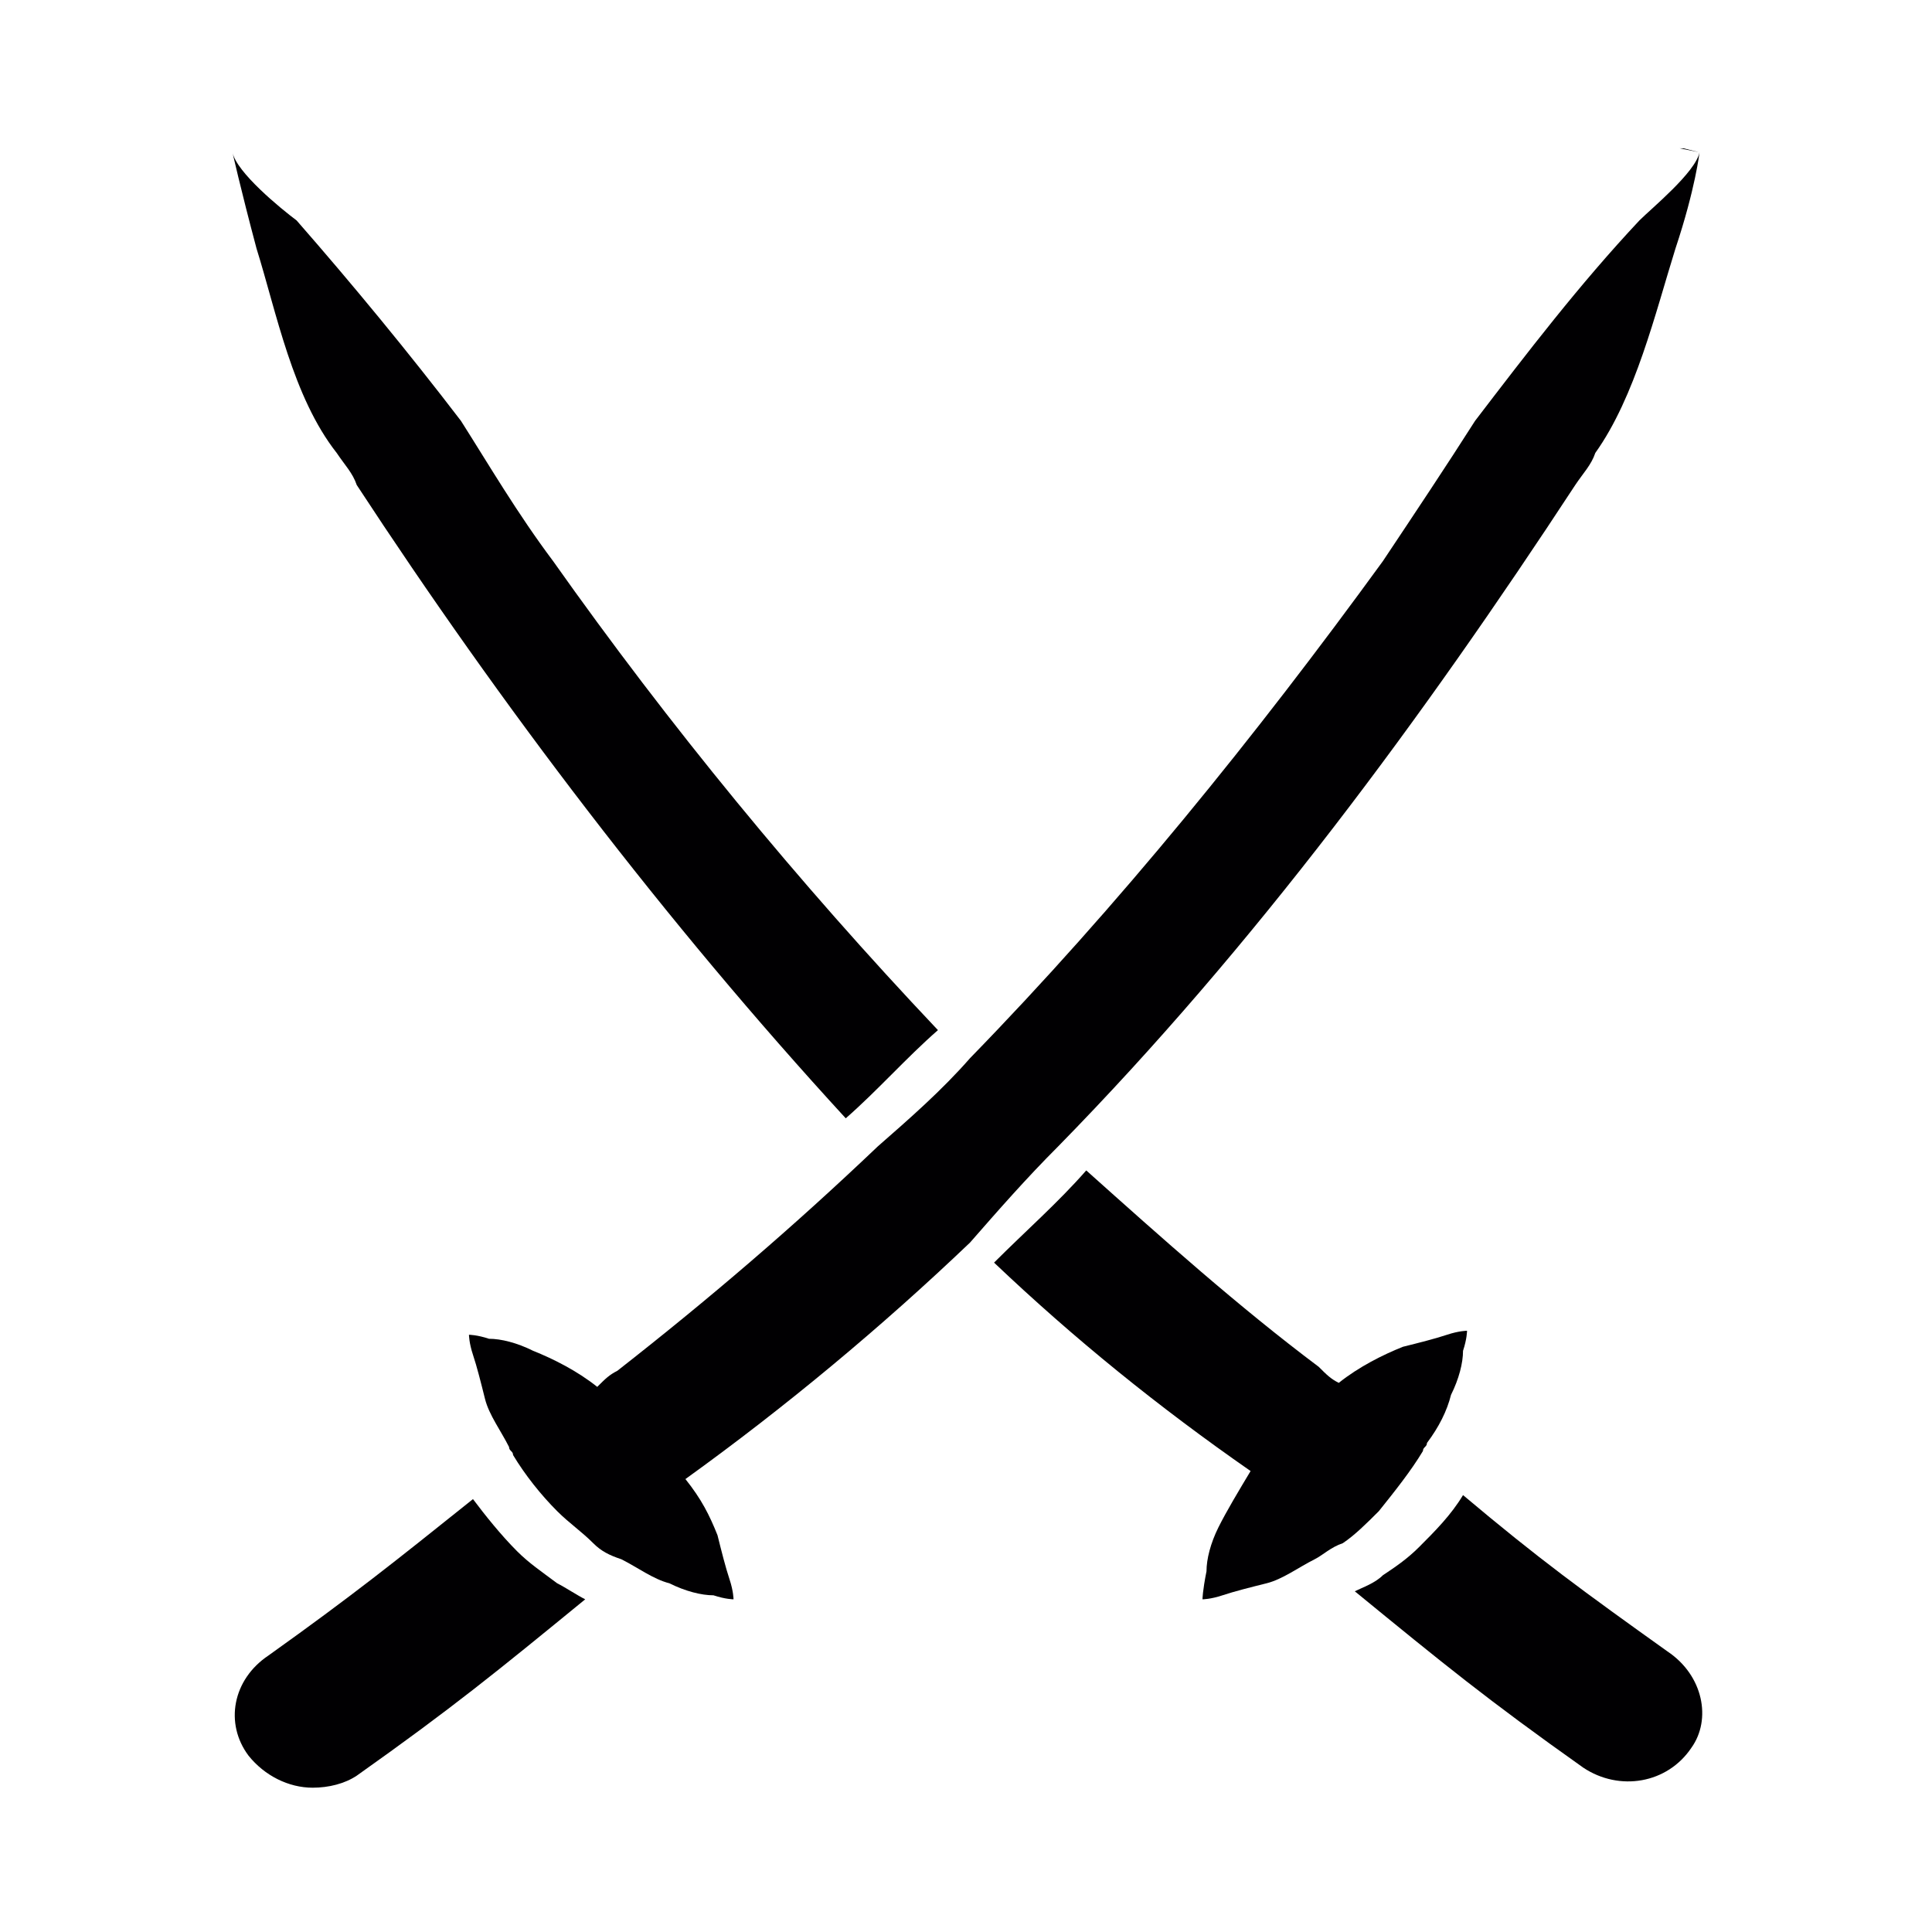 <?xml version="1.0" encoding="utf-8"?>
<!-- Generator: Adobe Illustrator 24.1.2, SVG Export Plug-In . SVG Version: 6.00 Build 0)  -->
<svg version="1.1" id="Capa_1" xmlns="http://www.w3.org/2000/svg" xmlns:xlink="http://www.w3.org/1999/xlink" x="0px" y="0px"
     width="48.2px" height="48.2px" viewBox="0 0 48.2 48.2" style="enable-background:new 0 0 48.2 48.2;" xml:space="preserve">
<style type="text/css">
	.st0{fill:#010002;}
</style>
<g>
	<g>
		<path class="st0" d="M41.6,41.2c-2.1-1.5-3.2-2.3-5.1-3.9c-0.3,0.5-0.7,0.9-1.1,1.3c-0.3,0.3-0.6,0.5-0.9,0.7
			c-0.2,0.2-0.5,0.3-0.7,0.4c2.2,1.8,3.3,2.7,5.7,4.4c0.9,0.6,2.1,0.4,2.7-0.5C42.7,42.9,42.5,41.8,41.6,41.2z"/>
		<path class="st0" d="M35.5,36.2c0-0.1,0.1-0.1,0.1-0.2c0.3-0.4,0.5-0.8,0.6-1.2c0.2-0.4,0.3-0.8,0.3-1.1c0.1-0.3,0.1-0.5,0.1-0.5
			s-0.2,0-0.5,0.1c-0.3,0.1-0.7,0.2-1.1,0.3c-0.5,0.2-1.1,0.5-1.6,0.9c-0.2-0.1-0.3-0.2-0.5-0.4c-2-1.5-3.9-3.2-5.8-4.9
			c-0.7,0.8-1.5,1.5-2.3,2.3c2,1.9,4.1,3.6,6.4,5.2c-0.3,0.5-0.6,1-0.8,1.4c-0.2,0.4-0.3,0.8-0.3,1.1C30,39.7,30,39.9,30,39.9
			s0.2,0,0.5-0.1c0.3-0.1,0.7-0.2,1.1-0.3c0.4-0.1,0.8-0.4,1.2-0.6c0.2-0.1,0.4-0.3,0.7-0.4c0.3-0.2,0.6-0.5,0.9-0.8
			C34.8,37.2,35.2,36.7,35.5,36.2z"/>
		<path class="st0" d="M8.4,11.3c0.2,0.3,0.4,0.5,0.5,0.8c3.6,5.5,7.7,10.9,12.2,15.8c0.8-0.7,1.5-1.5,2.3-2.2
			c-3.5-3.7-6.7-7.6-9.6-11.7c-0.9-1.2-1.6-2.4-2.3-3.5c-1.3-1.7-2.7-3.4-4.1-5C7,5.2,5.9,4.3,5.8,3.8c0,0,0.2,0.9,0.6,2.4
			C6.9,7.8,7.3,9.9,8.4,11.3z"/>
		<polygon class="st0" points="42,3.7 41.9,3.7 42.4,3.8 		"/>
		<path class="st0" d="M12.9,38.7c-0.4-0.4-0.8-0.9-1.1-1.3c-2,1.6-3,2.4-5.1,3.9c-0.9,0.6-1.1,1.7-0.5,2.5c0.4,0.5,1,0.8,1.6,0.8
			c0.4,0,0.8-0.1,1.1-0.3c2.4-1.7,3.5-2.6,5.7-4.4c-0.2-0.1-0.5-0.3-0.7-0.4C13.5,39.2,13.2,39,12.9,38.7z"/>
		<path class="st0" d="M26.4,28.6c4.9-5,9.1-10.7,12.9-16.5c0.2-0.3,0.4-0.5,0.5-0.8c1-1.4,1.5-3.5,2-5.1c0.5-1.5,0.6-2.4,0.6-2.4
			c-0.1,0.5-1.2,1.4-1.5,1.7c-1.5,1.6-2.8,3.3-4.1,5c-0.7,1.1-1.5,2.3-2.3,3.5c-3.2,4.4-6.6,8.6-10.3,12.4c-0.7,0.8-1.5,1.5-2.3,2.2
			c-2.1,2-4.2,3.8-6.5,5.6c-0.2,0.1-0.3,0.2-0.5,0.4c-0.5-0.4-1.1-0.7-1.6-0.9c-0.4-0.2-0.8-0.3-1.1-0.3c-0.3-0.1-0.5-0.1-0.5-0.1
			s0,0.2,0.1,0.5c0.1,0.3,0.2,0.7,0.3,1.1c0.1,0.4,0.4,0.8,0.6,1.2c0,0.1,0.1,0.1,0.1,0.2c0.3,0.5,0.7,1,1.1,1.4
			c0.3,0.3,0.6,0.5,0.9,0.8c0.2,0.2,0.4,0.3,0.7,0.4c0.4,0.2,0.8,0.5,1.2,0.6c0.4,0.2,0.8,0.3,1.1,0.3c0.3,0.1,0.5,0.1,0.5,0.1
			s0-0.2-0.1-0.5c-0.1-0.3-0.2-0.7-0.3-1.1c-0.2-0.5-0.4-0.9-0.8-1.4c2.5-1.8,4.9-3.8,7.1-5.9C24.9,30.2,25.6,29.4,26.4,28.6z"/>
	</g>
</g>
</svg>
